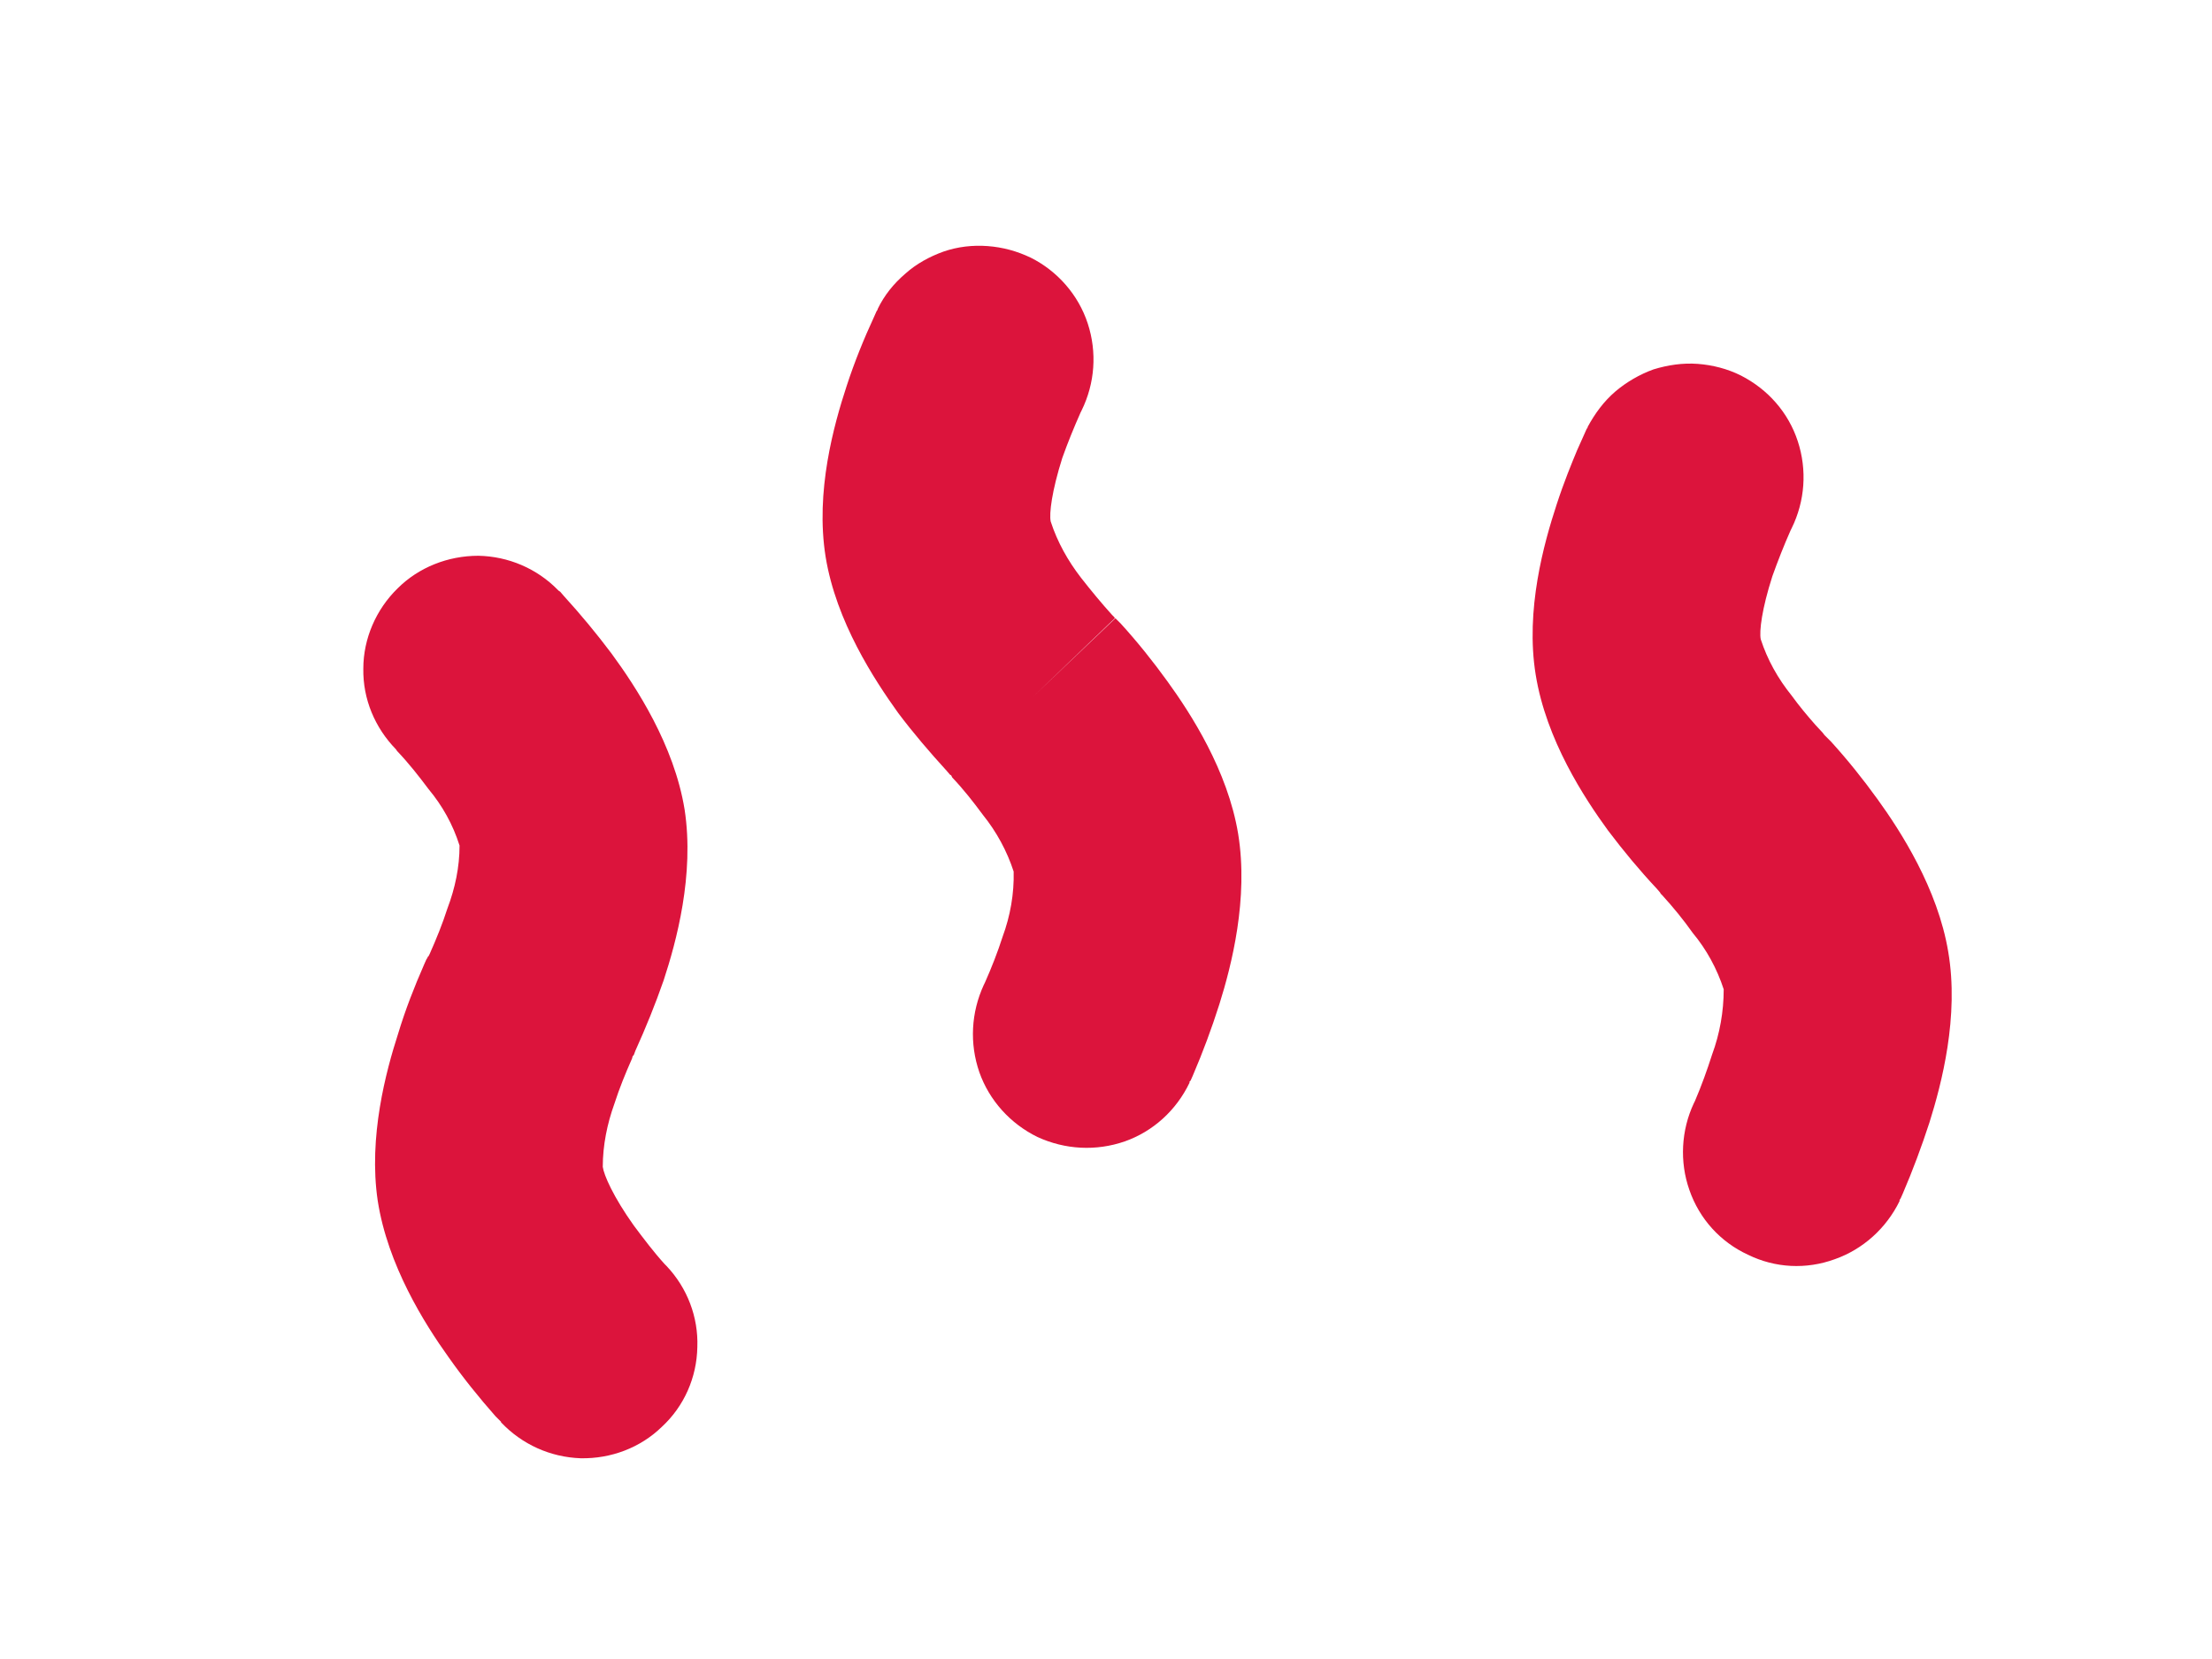 <?xml version="1.0" encoding="UTF-8" standalone="no"?><svg width='4' height='3' viewBox='0 0 4 3' fill='none' xmlns='http://www.w3.org/2000/svg'>
<path fill-rule='evenodd' clip-rule='evenodd' d='M0.719 1.064C0.757 1.026 0.81 1.005 0.865 1.005C0.919 1.006 0.971 1.028 1.009 1.067L1.01 1.068L1.013 1.07L1.019 1.077C1.05 1.111 1.079 1.146 1.106 1.182C1.15 1.242 1.219 1.347 1.238 1.464C1.256 1.582 1.223 1.703 1.2 1.773C1.185 1.816 1.168 1.858 1.149 1.9L1.146 1.908L1.144 1.91L1.143 1.914C1.131 1.941 1.12 1.968 1.111 1.996C1.098 2.032 1.09 2.071 1.09 2.11C1.092 2.125 1.109 2.164 1.146 2.216C1.164 2.24 1.182 2.264 1.202 2.286L1.205 2.289M1.205 2.289C1.243 2.329 1.263 2.382 1.261 2.436C1.26 2.491 1.237 2.543 1.197 2.58C1.158 2.618 1.105 2.638 1.05 2.637C0.995 2.635 0.944 2.612 0.906 2.572L0.906 2.571L0.905 2.57L0.903 2.568L0.896 2.561C0.866 2.527 0.837 2.491 0.811 2.454C0.768 2.394 0.701 2.288 0.683 2.171C0.666 2.056 0.698 1.937 0.72 1.869C0.733 1.826 0.749 1.785 0.767 1.744L0.771 1.735L0.773 1.732L0.773 1.731L0.775 1.729L0.777 1.725C0.789 1.698 0.8 1.671 0.809 1.643C0.823 1.606 0.831 1.568 0.831 1.529C0.819 1.491 0.8 1.457 0.775 1.427C0.757 1.403 0.739 1.38 0.718 1.358L0.716 1.355C0.678 1.316 0.656 1.264 0.657 1.209C0.657 1.155 0.68 1.102 0.719 1.064M1.864 0.466C1.839 0.454 1.813 0.447 1.786 0.445C1.759 0.443 1.732 0.446 1.706 0.455C1.681 0.464 1.657 0.477 1.637 0.495C1.616 0.513 1.599 0.534 1.587 0.559L1.587 0.56L1.585 0.563L1.581 0.572C1.562 0.613 1.545 0.655 1.531 0.698C1.508 0.768 1.474 0.889 1.493 1.007C1.512 1.124 1.581 1.229 1.624 1.289C1.651 1.325 1.681 1.36 1.712 1.394L1.718 1.401L1.72 1.402L1.722 1.406C1.742 1.427 1.76 1.45 1.777 1.473C1.802 1.504 1.821 1.539 1.833 1.576C1.834 1.616 1.827 1.656 1.813 1.694C1.804 1.722 1.793 1.75 1.781 1.777L1.779 1.781M1.779 1.781C1.756 1.831 1.753 1.887 1.771 1.939C1.789 1.99 1.827 2.032 1.876 2.056C1.926 2.079 1.982 2.082 2.034 2.064C2.085 2.046 2.127 2.008 2.151 1.958L2.151 1.957L2.151 1.956L2.153 1.954L2.157 1.945C2.175 1.903 2.191 1.86 2.205 1.816C2.227 1.746 2.258 1.625 2.239 1.508C2.22 1.393 2.153 1.29 2.111 1.232C2.085 1.196 2.057 1.161 2.027 1.128L2.02 1.121L2.018 1.119L2.017 1.118L1.868 1.26L2.016 1.118L2.015 1.116L2.011 1.112C1.992 1.091 1.973 1.068 1.955 1.045C1.931 1.014 1.912 0.98 1.9 0.943C1.897 0.929 1.902 0.888 1.921 0.828C1.931 0.8 1.942 0.773 1.954 0.746L1.956 0.742C1.98 0.693 1.984 0.637 1.967 0.585C1.95 0.533 1.912 0.49 1.864 0.466M3.148 0.679C3.124 0.667 3.097 0.66 3.07 0.658C3.043 0.656 3.016 0.66 2.99 0.668C2.965 0.677 2.941 0.691 2.921 0.708C2.9 0.726 2.884 0.748 2.871 0.772L2.871 0.773L2.869 0.776L2.865 0.785L2.852 0.814C2.842 0.838 2.828 0.872 2.815 0.912C2.792 0.982 2.758 1.103 2.777 1.22C2.796 1.338 2.865 1.443 2.908 1.502C2.936 1.539 2.965 1.574 2.996 1.607L3.002 1.614L3.003 1.616L3.006 1.619C3.026 1.641 3.044 1.663 3.061 1.687C3.086 1.717 3.105 1.752 3.117 1.789C3.117 1.829 3.11 1.869 3.096 1.907C3.087 1.935 3.077 1.963 3.065 1.991L3.063 1.995M3.063 1.995C3.04 2.044 3.037 2.101 3.055 2.152C3.073 2.204 3.111 2.246 3.161 2.269C3.21 2.293 3.266 2.296 3.318 2.277C3.369 2.259 3.411 2.221 3.435 2.172L3.435 2.171L3.435 2.17L3.437 2.167L3.441 2.158C3.459 2.116 3.475 2.073 3.489 2.03C3.511 1.96 3.543 1.838 3.523 1.721C3.504 1.607 3.437 1.503 3.395 1.445C3.369 1.409 3.341 1.374 3.311 1.341L3.304 1.334L3.302 1.332L3.301 1.331L3.152 1.473L3.301 1.331L3.299 1.329L3.296 1.325L3.283 1.311C3.268 1.294 3.253 1.276 3.24 1.258C3.215 1.227 3.196 1.193 3.184 1.156C3.181 1.142 3.186 1.101 3.205 1.042C3.215 1.014 3.226 0.986 3.238 0.959L3.24 0.955C3.264 0.906 3.268 0.85 3.251 0.798C3.234 0.746 3.197 0.704 3.148 0.679' fill='#DC143C'/>
</svg>

